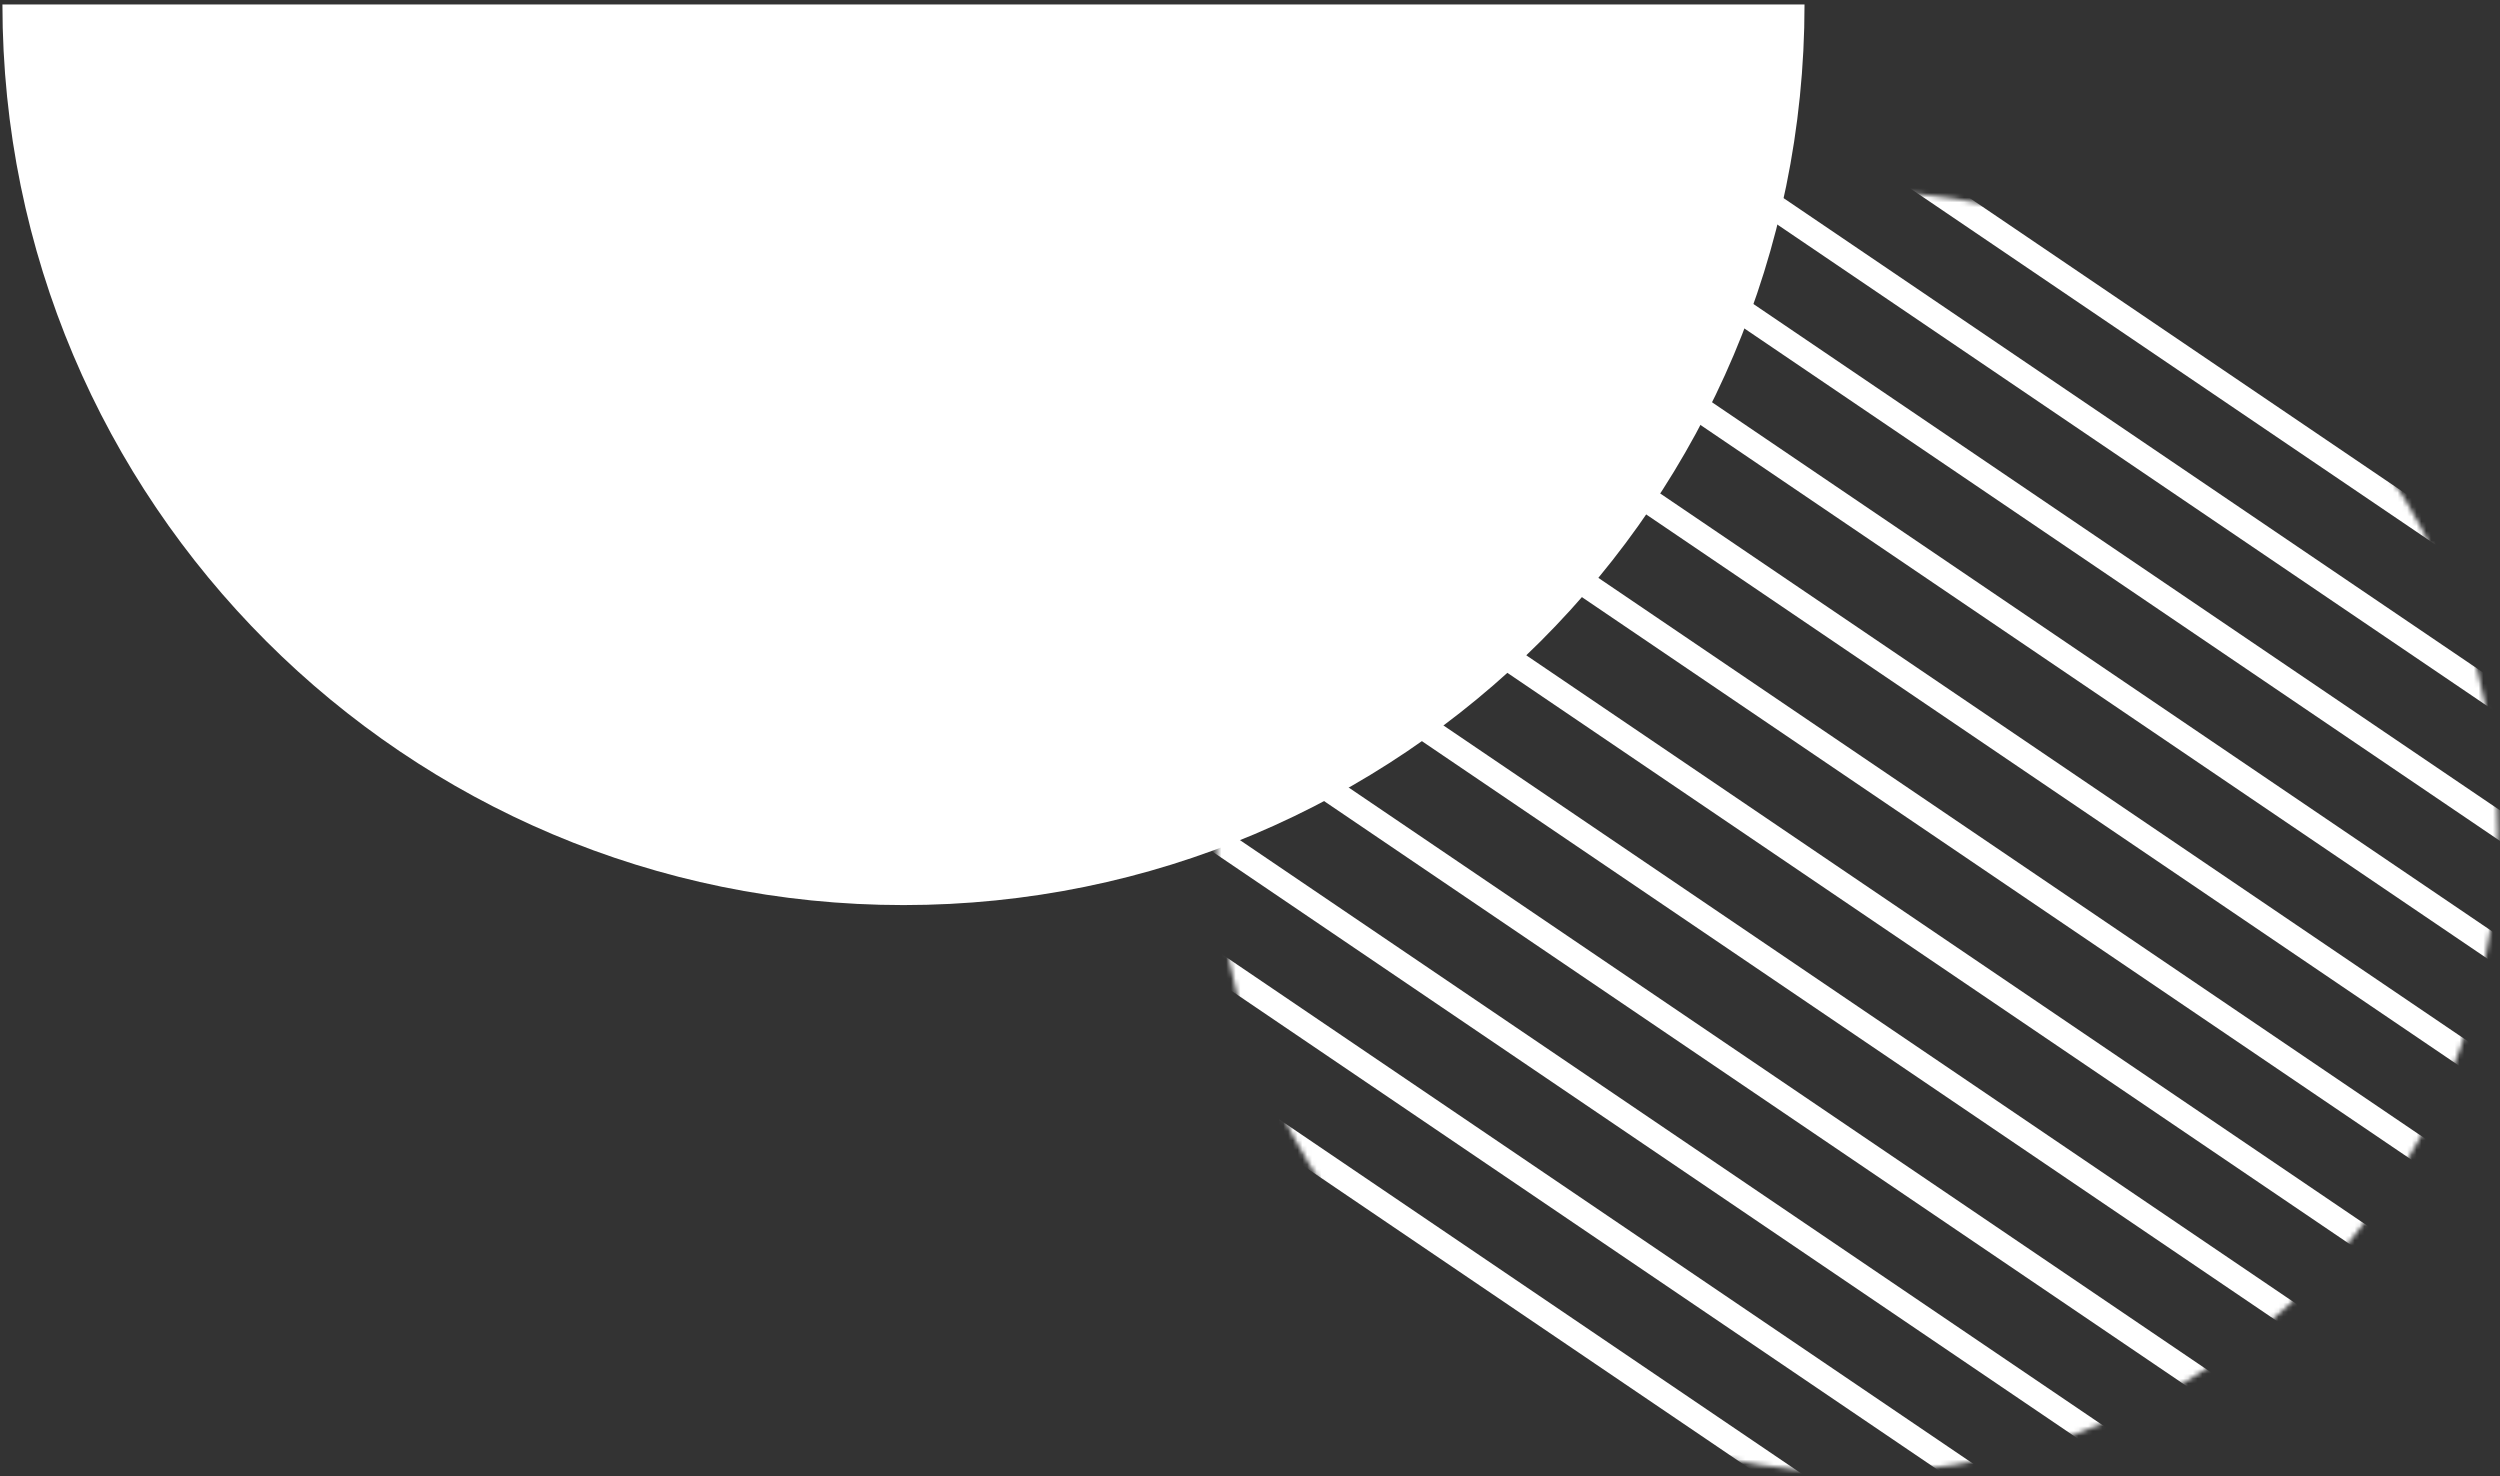 <svg width="525" height="310" viewBox="0 0 525 310" fill="none" xmlns="http://www.w3.org/2000/svg">
    <rect x="0" y="0" width="525" height="310" fill="#333333" stroke="none"/>
    <path d="M378.949 0.944C378.949 105.392 294.232 190.066 189.73 190.066C85.228 190.066 0.511 105.392 0.511 0.944H378.949Z" fill="white"/>
    <mask id="mask0_1255_99" style="mask-type:luminance" maskUnits="userSpaceOnUse" x="255" y="40" width="270" height="270">
    <path d="M389.991 309.175C464.313 309.175 524.564 248.956 524.564 174.671C524.564 100.387 464.313 40.167 389.991 40.167C315.668 40.167 255.418 100.387 255.418 174.671C255.418 248.956 315.668 309.175 389.991 309.175Z" fill="white"/>
    </mask>
    <g mask="url(#mask0_1255_99)">
    <path d="M300.724 -34.993L297.725 -30.576L604.052 177.177L607.051 172.76L300.724 -34.993Z" fill="white"/>
    <path d="M288.391 -16.827L285.398 -12.418L591.726 195.334L594.719 190.926L288.391 -16.827Z" fill="white"/>
    <path d="M276.059 1.34L273.072 5.739L579.399 213.492L582.386 209.092L276.059 1.34Z" fill="white"/>
    <path d="M263.726 19.506L260.745 23.897L567.072 231.65L570.054 227.259L263.726 19.506Z" fill="white"/>
    <path d="M251.392 37.674L248.417 42.057L554.745 249.809L557.72 245.427L251.392 37.674Z" fill="white"/>
    <path d="M239.06 55.841L236.09 60.215L542.418 267.967L545.387 263.593L239.06 55.841Z" fill="white"/>
    <path d="M226.729 74.005L223.764 78.372L530.091 286.125L533.056 281.758L226.729 74.005Z" fill="white"/>
    <path d="M214.398 92.172L211.439 96.531L517.767 304.284L520.726 299.925L214.398 92.172Z" fill="white"/>
    <path d="M202.064 110.341L199.111 114.69L505.439 322.443L508.392 318.093L202.064 110.341Z" fill="white"/>
    <path d="M189.732 128.507L186.784 132.848L493.112 340.601L496.059 336.26L189.732 128.507Z" fill="white"/>
    <path d="M177.399 146.674L174.458 151.006L480.785 358.759L483.727 354.426L177.399 146.674Z" fill="white"/>
    <path d="M165.067 164.84L162.131 169.164L468.459 376.916L471.394 372.592L165.067 164.84Z" fill="white"/>
    </g>
    </svg>
    